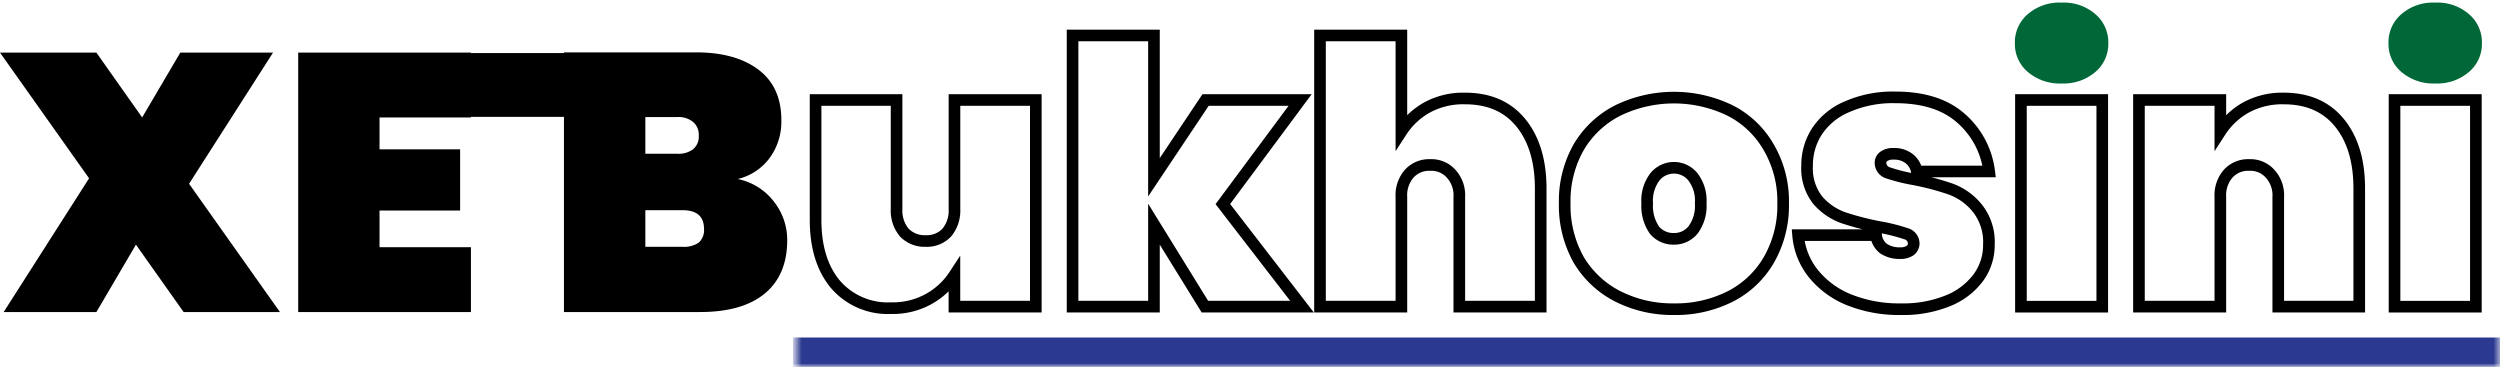 <!-- <svg width="205" height="32" viewBox="0 0 205 32" fill="none" xmlns="http://www.w3.org/2000/svg">
<path d="M6.63636 7.72727L11.3295 15.6591H11.5114L16.2273 7.72727H21.7841L14.6818 19.3636L21.9432 31H16.2841L11.5114 23.0568H11.3295L6.55682 31H0.920455L8.20455 19.3636L1.05682 7.72727H6.63636ZM24.8977 31V7.72727H40.5795V11.7841H29.8182V17.3295H39.7727V21.3864H29.8182V26.9432H40.625V31H24.8977ZM51.8977 31V7.72727H61.2159C62.928 7.72727 64.3561 7.98106 65.5 8.48864C66.6439 8.99621 67.5038 9.70076 68.0795 10.6023C68.6553 11.4962 68.9432 12.5265 68.9432 13.6932C68.9432 14.6023 68.7614 15.4015 68.3977 16.0909C68.0341 16.7727 67.5341 17.3333 66.8977 17.7727C66.2689 18.2045 65.5492 18.5114 64.7386 18.6932V18.9205C65.625 18.9583 66.4545 19.2083 67.2273 19.6705C68.0076 20.1326 68.6402 20.7803 69.125 21.6136C69.6098 22.4394 69.8523 23.4242 69.8523 24.5682C69.8523 25.803 69.5455 26.9053 68.9318 27.875C68.3258 28.8371 67.428 29.5985 66.2386 30.1591C65.0492 30.7197 63.5833 31 61.8409 31H51.8977ZM56.8182 26.9773H60.8295C62.2008 26.9773 63.2008 26.7159 63.8295 26.1932C64.4583 25.6629 64.7727 24.9583 64.7727 24.0795C64.7727 23.4356 64.6174 22.8674 64.3068 22.375C63.9962 21.8826 63.553 21.4962 62.9773 21.2159C62.4091 20.9356 61.7311 20.7955 60.9432 20.7955H56.8182V26.9773ZM56.8182 17.4659H60.4659C61.1402 17.4659 61.7386 17.3485 62.2614 17.1136C62.7917 16.8712 63.2083 16.5303 63.5114 16.0909C63.822 15.6515 63.9773 15.125 63.9773 14.5114C63.9773 13.6705 63.678 12.9924 63.0795 12.4773C62.4886 11.9621 61.6477 11.7045 60.5568 11.7045H56.8182V17.4659ZM84.1562 23.5682V13.5455H88.9972V31H84.3494V27.8295H84.1676C83.7737 28.8523 83.1184 29.6742 82.2017 30.2955C81.2926 30.9167 80.1828 31.2273 78.8722 31.2273C77.7055 31.2273 76.679 30.9621 75.7926 30.4318C74.9063 29.9015 74.2131 29.1477 73.7131 28.1705C73.2206 27.1932 72.9706 26.0227 72.9631 24.6591V13.5455H77.804V23.7955C77.8116 24.8258 78.0881 25.6402 78.6335 26.2386C79.179 26.8371 79.91 27.1364 80.8267 27.1364C81.41 27.1364 81.9555 27.0038 82.4631 26.7386C82.9706 26.4659 83.3797 26.0644 83.6903 25.5341C84.0085 25.0038 84.1638 24.3485 84.1562 23.5682ZM97.2557 25.9773L97.267 20.1705H97.9716L103.562 13.5455H109.119L101.608 22.3182H100.46L97.2557 25.9773ZM92.8693 31V7.72727H97.7102V31H92.8693ZM103.778 31L98.642 23.3977L101.869 19.9773L109.449 31H103.778ZM116.335 20.9091V31H111.494V7.72727H116.199V16.625H116.403C116.797 15.5947 117.434 14.7879 118.312 14.2045C119.191 13.6136 120.294 13.3182 121.619 13.3182C122.831 13.3182 123.888 13.5833 124.79 14.1136C125.699 14.6364 126.403 15.3902 126.903 16.375C127.411 17.3523 127.661 18.5227 127.653 19.8864V31H122.812V20.75C122.82 19.6742 122.547 18.8371 121.994 18.2386C121.449 17.6402 120.684 17.3409 119.699 17.3409C119.04 17.3409 118.456 17.4811 117.949 17.7614C117.449 18.0417 117.055 18.4508 116.767 18.9886C116.487 19.5189 116.343 20.1591 116.335 20.9091ZM139.349 31.3409C137.584 31.3409 136.058 30.9659 134.77 30.2159C133.49 29.4583 132.501 28.4053 131.804 27.0568C131.107 25.7008 130.759 24.1288 130.759 22.3409C130.759 20.5379 131.107 18.9621 131.804 17.6136C132.501 16.2576 133.49 15.2045 134.77 14.4545C136.058 13.697 137.584 13.3182 139.349 13.3182C141.115 13.3182 142.637 13.697 143.918 14.4545C145.205 15.2045 146.198 16.2576 146.895 17.6136C147.592 18.9621 147.94 20.5379 147.94 22.3409C147.94 24.1288 147.592 25.7008 146.895 27.0568C146.198 28.4053 145.205 29.4583 143.918 30.2159C142.637 30.9659 141.115 31.3409 139.349 31.3409ZM139.372 27.5909C140.175 27.5909 140.846 27.3636 141.384 26.9091C141.921 26.447 142.327 25.8182 142.599 25.0227C142.88 24.2273 143.02 23.322 143.02 22.3068C143.02 21.2917 142.88 20.3864 142.599 19.5909C142.327 18.7955 141.921 18.1667 141.384 17.7045C140.846 17.2424 140.175 17.0114 139.372 17.0114C138.562 17.0114 137.88 17.2424 137.327 17.7045C136.781 18.1667 136.368 18.7955 136.088 19.5909C135.815 20.3864 135.679 21.2917 135.679 22.3068C135.679 23.322 135.815 24.2273 136.088 25.0227C136.368 25.8182 136.781 26.447 137.327 26.9091C137.88 27.3636 138.562 27.5909 139.372 27.5909ZM165.611 18.5227L161.179 18.7955C161.103 18.4167 160.94 18.0758 160.69 17.7727C160.44 17.4621 160.111 17.2159 159.702 17.0341C159.3 16.8447 158.819 16.75 158.259 16.75C157.509 16.75 156.876 16.9091 156.361 17.2273C155.846 17.5379 155.588 17.9545 155.588 18.4773C155.588 18.8939 155.755 19.2462 156.088 19.5341C156.421 19.822 156.993 20.053 157.804 20.2273L160.963 20.8636C162.66 21.2121 163.925 21.7727 164.759 22.5455C165.592 23.3182 166.009 24.3333 166.009 25.5909C166.009 26.7348 165.671 27.7386 164.997 28.6023C164.33 29.4659 163.414 30.1402 162.247 30.625C161.088 31.1023 159.751 31.3409 158.236 31.3409C155.925 31.3409 154.084 30.8598 152.713 29.8977C151.349 28.928 150.55 27.6098 150.315 25.9432L155.077 25.6932C155.221 26.3977 155.569 26.9356 156.122 27.3068C156.675 27.6705 157.384 27.8523 158.247 27.8523C159.096 27.8523 159.777 27.6894 160.293 27.3636C160.815 27.0303 161.08 26.6023 161.088 26.0795C161.08 25.6402 160.895 25.2803 160.531 25C160.168 24.7121 159.607 24.4924 158.849 24.3409L155.827 23.7386C154.122 23.3977 152.853 22.8068 152.02 21.9659C151.194 21.125 150.781 20.053 150.781 18.75C150.781 17.6288 151.084 16.6629 151.69 15.8523C152.304 15.0417 153.164 14.4167 154.27 13.9773C155.384 13.5379 156.687 13.3182 158.179 13.3182C160.384 13.3182 162.118 13.7841 163.384 14.7159C164.656 15.6477 165.399 16.9167 165.611 18.5227ZM169.057 31V13.5455H173.898V31H169.057ZM171.489 11.2955C170.769 11.2955 170.152 11.0568 169.636 10.5795C169.129 10.0947 168.875 9.51515 168.875 8.84091C168.875 8.17424 169.129 7.60227 169.636 7.125C170.152 6.64015 170.769 6.39773 171.489 6.39773C172.208 6.39773 172.822 6.64015 173.33 7.125C173.845 7.60227 174.102 8.17424 174.102 8.84091C174.102 9.51515 173.845 10.0947 173.33 10.5795C172.822 11.0568 172.208 11.2955 171.489 11.2955ZM182.616 20.9091V31H177.776V13.5455H182.389V16.625H182.594C182.98 15.6098 183.628 14.8068 184.537 14.2159C185.446 13.6174 186.548 13.3182 187.844 13.3182C189.056 13.3182 190.113 13.5833 191.014 14.1136C191.916 14.6439 192.616 15.4015 193.116 16.3864C193.616 17.3636 193.866 18.5303 193.866 19.8864V31H189.026V20.75C189.033 19.6818 188.76 18.8485 188.207 18.25C187.654 17.6439 186.893 17.3409 185.923 17.3409C185.272 17.3409 184.696 17.4811 184.196 17.7614C183.704 18.0417 183.317 18.4508 183.037 18.9886C182.764 19.5189 182.624 20.1591 182.616 20.9091ZM197.682 31V13.5455H202.523V31H197.682ZM200.114 11.2955C199.394 11.2955 198.777 11.0568 198.261 10.5795C197.754 10.0947 197.5 9.51515 197.5 8.84091C197.5 8.17424 197.754 7.60227 198.261 7.125C198.777 6.64015 199.394 6.39773 200.114 6.39773C200.833 6.39773 201.447 6.64015 201.955 7.125C202.47 7.60227 202.727 8.17424 202.727 8.84091C202.727 9.51515 202.47 10.0947 201.955 10.5795C201.447 11.0568 200.833 11.2955 200.114 11.2955Z" fill="black"/>
<path d="M37 10H46H55" stroke="black" stroke-width="4"/>
</svg> -->


<svg id="Layer_1" data-name="Layer 1" xmlns="http://www.w3.org/2000/svg" xmlns:xlink="http://www.w3.org/1999/xlink" viewBox="0 0 430 63.2"><defs><style>.cls-1{fill:#fff;}.cls-2{mask:url(#mask);}.cls-3,.cls-4{fill:none;}.cls-3{stroke:#000;}.cls-3,.cls-7{stroke-width:2px;}.cls-5{fill:#006838;}.cls-6{mask:url(#mask-7);}.cls-7{fill:#2b3990;stroke:#2b3990;}</style><mask id="mask" x="136.89" y="0" width="292.99" height="63.03" maskUnits="userSpaceOnUse"><g id="path-2-outside-1_123_9" data-name="path-2-outside-1 123 9"><rect class="cls-1" x="136.89" width="292.99" height="63.03"/><path d="M178.16,17.2V52.74h-14V47.32a12.53,12.53,0,0,1-4.41,4.1A12.71,12.71,0,0,1,153.27,53a11.87,11.87,0,0,1-9.58-4.1q-3.41-4.09-3.41-11.09V17.2h13.93V36a5.85,5.85,0,0,0,1.33,4,4.8,4.8,0,0,0,3.65,1.45,4.69,4.69,0,0,0,3.66-1.45,5.89,5.89,0,0,0,1.32-4V17.2Z"/><path d="M207.24,52.74l-8.76-14.18V52.74h-14V6.1h14V30.49l8.88-13.29h16.26L210.33,35.1l13.61,17.64Z"/><path d="M252,16.94q6.12,0,9.52,4.1T265,32.13V52.74H251V33.9a5.47,5.47,0,0,0-1.39-4,4.52,4.52,0,0,0-3.59-1.52,4.62,4.62,0,0,0-3.66,1.52,5.66,5.66,0,0,0-1.32,4V52.74h-14V6.1h14V22.62a12.59,12.59,0,0,1,4.35-4.1A13,13,0,0,1,252,16.94Z"/><path d="M287.92,53.18a20.81,20.81,0,0,1-9.65-2.2,16.57,16.57,0,0,1-6.74-6.3,19.1,19.1,0,0,1-2.4-9.71,18.71,18.71,0,0,1,2.4-9.64A16.41,16.41,0,0,1,278.27,19a22.15,22.15,0,0,1,19.29,0,16,16,0,0,1,6.68,6.37A18.35,18.35,0,0,1,306.7,35a18.74,18.74,0,0,1-2.46,9.71,16.11,16.11,0,0,1-6.68,6.3A20.77,20.77,0,0,1,287.92,53.18Zm0-12.1a4.16,4.16,0,0,0,3.27-1.51,6.93,6.93,0,0,0,1.33-4.6,6.69,6.69,0,0,0-1.33-4.54,4.2,4.2,0,0,0-6.55,0A6.74,6.74,0,0,0,283.32,35a7.23,7.23,0,0,0,1.26,4.6A4.23,4.23,0,0,0,287.92,41.08Z"/><path d="M326.92,53.18A23,23,0,0,1,318,51.55,15.14,15.14,0,0,1,311.85,47a12.12,12.12,0,0,1-2.58-6.56h13.42A3.33,3.33,0,0,0,324,42.78a4.94,4.94,0,0,0,2.83.76,2.93,2.93,0,0,0,1.7-.44,1.51,1.51,0,0,0,.63-1.2,1.76,1.76,0,0,0-1.32-1.7,30.82,30.82,0,0,0-4.47-1.13A47.79,47.79,0,0,1,317,37.43a10.5,10.5,0,0,1-4.35-3,8.83,8.83,0,0,1-1.83-5.92,10.7,10.7,0,0,1,1.71-5.93,11.55,11.55,0,0,1,5.16-4.22A19.57,19.57,0,0,1,326,16.75q7.18,0,11.22,3.53a14.48,14.48,0,0,1,4.92,9.21H329.69a3.58,3.58,0,0,0-1.32-2.21,4.17,4.17,0,0,0-2.71-.82,2.63,2.63,0,0,0-1.64.44,1.33,1.33,0,0,0-.57,1.2,1.81,1.81,0,0,0,1.32,1.64A29.45,29.45,0,0,0,329,30.81a45.79,45.79,0,0,1,6.49,1.7,10.57,10.57,0,0,1,4.6,3.28,9.35,9.35,0,0,1,2,6.3,9.47,9.47,0,0,1-1.82,5.67,12.18,12.18,0,0,1-5.3,4A20.44,20.44,0,0,1,326.92,53.18Z"/><path d="M354.66,14.36a8.5,8.5,0,0,1-5.87-2,6.28,6.28,0,0,1-2.2-4.91,6.35,6.35,0,0,1,2.2-5,8.34,8.34,0,0,1,5.87-2,8.22,8.22,0,0,1,5.79,2,6.36,6.36,0,0,1,2.21,5,6.29,6.29,0,0,1-2.21,4.91A8.37,8.37,0,0,1,354.66,14.36Zm6.93,2.84V52.74h-14V17.2Z"/><path d="M392.8,16.94q6.12,0,9.52,4.1t3.47,11.09V52.74H391.86V33.9a5.47,5.47,0,0,0-1.39-4,4.52,4.52,0,0,0-3.59-1.52,4.63,4.63,0,0,0-3.66,1.52,5.66,5.66,0,0,0-1.32,4V52.74h-14V17.2h14v5.42a12.59,12.59,0,0,1,4.35-4.1A13,13,0,0,1,392.8,16.94Z"/><path d="M418.92,14.36a8.5,8.5,0,0,1-5.87-2,6.28,6.28,0,0,1-2.2-4.91,6.35,6.35,0,0,1,2.2-5,8.34,8.34,0,0,1,5.87-2,8.22,8.22,0,0,1,5.79,2,6.36,6.36,0,0,1,2.21,5,6.29,6.29,0,0,1-2.21,4.91A8.37,8.37,0,0,1,418.92,14.36Zm6.93,2.84V52.74h-14V17.2Z"/><path d="M137.38,59.05H429V62.2H137.38Z"/></g></mask><mask id="mask-7" x="136.38" y="0" width="293.62" height="63.2" maskUnits="userSpaceOnUse"><g id="path-2-outside-1_123_9-7" data-name="path-2-outside-1 123 9"><rect class="cls-1" x="136.89" width="292.99" height="63.03"/><path d="M178.16,17.2V52.74h-14V47.32a12.53,12.53,0,0,1-4.41,4.1A12.71,12.71,0,0,1,153.27,53a11.87,11.87,0,0,1-9.58-4.1q-3.41-4.09-3.41-11.09V17.2h13.93V36a5.85,5.85,0,0,0,1.33,4,4.8,4.8,0,0,0,3.65,1.45,4.69,4.69,0,0,0,3.66-1.45,5.89,5.89,0,0,0,1.32-4V17.2Z"/><path d="M207.24,52.74l-8.76-14.18V52.74h-14V6.1h14V30.49l8.88-13.29h16.26L210.33,35.1l13.61,17.64Z"/><path d="M252,16.94q6.12,0,9.52,4.1T265,32.13V52.74H251V33.9a5.47,5.47,0,0,0-1.39-4,4.52,4.52,0,0,0-3.59-1.52,4.62,4.62,0,0,0-3.66,1.52,5.66,5.66,0,0,0-1.32,4V52.74h-14V6.1h14V22.62a12.59,12.59,0,0,1,4.35-4.1A13,13,0,0,1,252,16.94Z"/><path d="M287.92,53.18a20.81,20.81,0,0,1-9.65-2.2,16.57,16.57,0,0,1-6.74-6.3,19.1,19.1,0,0,1-2.4-9.71,18.71,18.71,0,0,1,2.4-9.64A16.41,16.41,0,0,1,278.27,19a22.15,22.15,0,0,1,19.29,0,16,16,0,0,1,6.68,6.37A18.35,18.35,0,0,1,306.7,35a18.74,18.74,0,0,1-2.46,9.71,16.11,16.11,0,0,1-6.68,6.3A20.77,20.77,0,0,1,287.92,53.18Zm0-12.1a4.16,4.16,0,0,0,3.27-1.51,6.93,6.93,0,0,0,1.33-4.6,6.69,6.69,0,0,0-1.33-4.54,4.2,4.2,0,0,0-6.55,0A6.74,6.74,0,0,0,283.32,35a7.23,7.23,0,0,0,1.26,4.6A4.23,4.23,0,0,0,287.92,41.08Z"/><path d="M326.92,53.18A23,23,0,0,1,318,51.55,15.14,15.14,0,0,1,311.85,47a12.12,12.12,0,0,1-2.58-6.56h13.42A3.33,3.33,0,0,0,324,42.78a4.94,4.94,0,0,0,2.83.76,2.93,2.93,0,0,0,1.7-.44,1.51,1.51,0,0,0,.63-1.2,1.76,1.76,0,0,0-1.32-1.7,30.82,30.82,0,0,0-4.47-1.13A47.79,47.79,0,0,1,317,37.43a10.5,10.5,0,0,1-4.35-3,8.83,8.83,0,0,1-1.83-5.92,10.7,10.7,0,0,1,1.71-5.93,11.55,11.55,0,0,1,5.16-4.22A19.57,19.57,0,0,1,326,16.75q7.18,0,11.22,3.53a14.48,14.48,0,0,1,4.92,9.21H329.69a3.58,3.58,0,0,0-1.32-2.21,4.17,4.17,0,0,0-2.71-.82,2.63,2.63,0,0,0-1.64.44,1.33,1.33,0,0,0-.57,1.2,1.81,1.81,0,0,0,1.32,1.64A29.45,29.45,0,0,0,329,30.81a45.79,45.79,0,0,1,6.49,1.7,10.57,10.57,0,0,1,4.6,3.28,9.35,9.35,0,0,1,2,6.3,9.47,9.47,0,0,1-1.82,5.67,12.18,12.18,0,0,1-5.3,4A20.44,20.44,0,0,1,326.92,53.18Z"/><path d="M354.66,14.36a8.5,8.5,0,0,1-5.87-2,6.28,6.28,0,0,1-2.2-4.91,6.35,6.35,0,0,1,2.2-5,8.34,8.34,0,0,1,5.87-2,8.22,8.22,0,0,1,5.79,2,6.36,6.36,0,0,1,2.21,5,6.29,6.29,0,0,1-2.21,4.91A8.37,8.37,0,0,1,354.66,14.36Zm6.93,2.84V52.74h-14V17.2Z"/><path d="M392.8,16.94q6.12,0,9.52,4.1t3.47,11.09V52.74H391.86V33.9a5.47,5.47,0,0,0-1.39-4,4.52,4.52,0,0,0-3.59-1.52,4.63,4.63,0,0,0-3.66,1.52,5.66,5.66,0,0,0-1.32,4V52.74h-14V17.2h14v5.42a12.59,12.59,0,0,1,4.35-4.1A13,13,0,0,1,392.8,16.94Z"/><path d="M418.92,14.36a8.5,8.5,0,0,1-5.87-2,6.28,6.28,0,0,1-2.2-4.91,6.35,6.35,0,0,1,2.2-5,8.34,8.34,0,0,1,5.87-2,8.22,8.22,0,0,1,5.79,2,6.36,6.36,0,0,1,2.21,5,6.29,6.29,0,0,1-2.21,4.91A8.37,8.37,0,0,1,418.92,14.36Zm6.93,2.84V52.74h-14V17.2Z"/><path d="M137.38,59.05H429V62.2H137.38Z"/></g></mask></defs><g class="cls-2"><path class="cls-3" d="M178.16,17.2V52.74h-14V47.32a12.53,12.53,0,0,1-4.41,4.1A12.71,12.71,0,0,1,153.27,53a11.87,11.87,0,0,1-9.58-4.1q-3.41-4.09-3.41-11.09V17.2h13.93V36a5.85,5.85,0,0,0,1.33,4,4.8,4.8,0,0,0,3.65,1.45,4.69,4.69,0,0,0,3.66-1.45,5.89,5.89,0,0,0,1.32-4V17.2Z"/></g><g class="cls-2"><path class="cls-3" d="M207.24,52.74l-8.76-14.18V52.74h-14V6.1h14V30.49l8.88-13.29h16.26L210.33,35.1l13.61,17.64Z"/></g><g class="cls-2"><path class="cls-3" d="M252,16.94q6.12,0,9.52,4.1T265,32.13V52.74H251V33.9a5.47,5.47,0,0,0-1.39-4,4.52,4.52,0,0,0-3.59-1.52,4.62,4.62,0,0,0-3.66,1.52,5.66,5.66,0,0,0-1.32,4V52.74h-14V6.1h14V22.62a12.59,12.59,0,0,1,4.35-4.1A13,13,0,0,1,252,16.94Z"/></g><g class="cls-2"><path class="cls-3" d="M287.92,53.18a20.81,20.81,0,0,1-9.65-2.2,16.57,16.57,0,0,1-6.74-6.3,19.1,19.1,0,0,1-2.4-9.71,18.71,18.71,0,0,1,2.4-9.64A16.41,16.41,0,0,1,278.27,19a22.15,22.15,0,0,1,19.29,0,16,16,0,0,1,6.68,6.37A18.35,18.35,0,0,1,306.7,35a18.74,18.74,0,0,1-2.46,9.71,16.11,16.11,0,0,1-6.68,6.3A20.77,20.77,0,0,1,287.92,53.18Zm0-12.1a4.16,4.16,0,0,0,3.27-1.51,6.93,6.93,0,0,0,1.33-4.6,6.69,6.69,0,0,0-1.33-4.54,4.2,4.2,0,0,0-6.55,0A6.74,6.74,0,0,0,283.32,35a7.23,7.23,0,0,0,1.26,4.6A4.23,4.23,0,0,0,287.92,41.08Z"/></g><g class="cls-2"><path class="cls-3" d="M326.92,53.18A23,23,0,0,1,318,51.55,15.14,15.14,0,0,1,311.85,47a12.12,12.12,0,0,1-2.58-6.56h13.42A3.33,3.33,0,0,0,324,42.78a4.94,4.94,0,0,0,2.83.76,2.93,2.93,0,0,0,1.7-.44,1.51,1.51,0,0,0,.63-1.2,1.76,1.76,0,0,0-1.32-1.7,30.82,30.82,0,0,0-4.47-1.13A47.79,47.79,0,0,1,317,37.43a10.5,10.5,0,0,1-4.35-3,8.83,8.83,0,0,1-1.83-5.92,10.7,10.7,0,0,1,1.71-5.93,11.55,11.55,0,0,1,5.16-4.22A19.57,19.57,0,0,1,326,16.75q7.18,0,11.22,3.53a14.48,14.48,0,0,1,4.92,9.21H329.69a3.58,3.58,0,0,0-1.32-2.21,4.17,4.17,0,0,0-2.71-.82,2.63,2.63,0,0,0-1.64.44,1.33,1.33,0,0,0-.57,1.2,1.81,1.81,0,0,0,1.32,1.64A29.45,29.45,0,0,0,329,30.81a45.79,45.79,0,0,1,6.49,1.7,10.57,10.57,0,0,1,4.6,3.28,9.35,9.35,0,0,1,2,6.3,9.47,9.47,0,0,1-1.82,5.67,12.18,12.18,0,0,1-5.3,4A20.44,20.44,0,0,1,326.92,53.18Z"/></g><rect class="cls-3" x="347.6" y="17.2" width="13.99" height="35.55"/><rect class="cls-4" x="136.89" width="292.99" height="63.03"/><path class="cls-4" d="M178.16,17.2V52.74h-14V47.32a12.53,12.53,0,0,1-4.41,4.1A12.71,12.71,0,0,1,153.27,53a11.87,11.87,0,0,1-9.58-4.1q-3.41-4.09-3.41-11.09V17.2h13.93V36a5.85,5.85,0,0,0,1.33,4,4.8,4.8,0,0,0,3.65,1.45,4.69,4.69,0,0,0,3.66-1.45,5.89,5.89,0,0,0,1.32-4V17.2Z"/><path class="cls-4" d="M207.24,52.74l-8.76-14.18V52.74h-14V6.1h14V30.49l8.88-13.29h16.26L210.33,35.1l13.61,17.64Z"/><path class="cls-4" d="M252,16.94q6.12,0,9.52,4.1T265,32.13V52.74H251V33.9a5.47,5.47,0,0,0-1.39-4,4.52,4.52,0,0,0-3.59-1.52,4.62,4.62,0,0,0-3.66,1.52,5.66,5.66,0,0,0-1.32,4V52.74h-14V6.1h14V22.62a12.59,12.59,0,0,1,4.35-4.1A13,13,0,0,1,252,16.94Z"/><path class="cls-4" d="M287.92,53.18a20.81,20.81,0,0,1-9.65-2.2,16.57,16.57,0,0,1-6.74-6.3,19.1,19.1,0,0,1-2.4-9.71,18.71,18.71,0,0,1,2.4-9.64A16.41,16.41,0,0,1,278.27,19a22.15,22.15,0,0,1,19.29,0,16,16,0,0,1,6.68,6.37A18.35,18.35,0,0,1,306.7,35a18.74,18.74,0,0,1-2.46,9.71,16.11,16.11,0,0,1-6.68,6.3A20.77,20.77,0,0,1,287.92,53.18Zm0-12.1a4.16,4.16,0,0,0,3.27-1.51,6.93,6.93,0,0,0,1.33-4.6,6.69,6.69,0,0,0-1.33-4.54,4.2,4.2,0,0,0-6.55,0A6.74,6.74,0,0,0,283.32,35a7.23,7.23,0,0,0,1.26,4.6A4.23,4.23,0,0,0,287.92,41.08Z"/><path class="cls-4" d="M326.92,53.18A23,23,0,0,1,318,51.55,15.14,15.14,0,0,1,311.85,47a12.12,12.12,0,0,1-2.58-6.56h13.42A3.33,3.33,0,0,0,324,42.78a4.94,4.94,0,0,0,2.83.76,2.93,2.93,0,0,0,1.7-.44,1.51,1.51,0,0,0,.63-1.2,1.76,1.76,0,0,0-1.32-1.7,30.82,30.82,0,0,0-4.47-1.13A47.79,47.79,0,0,1,317,37.43a10.5,10.5,0,0,1-4.35-3,8.83,8.83,0,0,1-1.83-5.92,10.7,10.7,0,0,1,1.71-5.93,11.55,11.55,0,0,1,5.16-4.22A19.57,19.57,0,0,1,326,16.75q7.18,0,11.22,3.53a14.48,14.48,0,0,1,4.92,9.21H329.69a3.58,3.58,0,0,0-1.32-2.21,4.17,4.17,0,0,0-2.71-.82,2.63,2.63,0,0,0-1.64.44,1.33,1.33,0,0,0-.57,1.2,1.81,1.81,0,0,0,1.32,1.64A29.45,29.45,0,0,0,329,30.81a45.79,45.79,0,0,1,6.49,1.7,10.57,10.57,0,0,1,4.6,3.28,9.35,9.35,0,0,1,2,6.3,9.47,9.47,0,0,1-1.82,5.67,12.18,12.18,0,0,1-5.3,4A20.44,20.44,0,0,1,326.92,53.18Z"/><rect class="cls-4" x="347.6" y="17.2" width="13.99" height="35.55"/><path class="cls-4" d="M392.8,16.94q6.12,0,9.52,4.1t3.47,11.09V52.74H391.86V33.9a5.47,5.47,0,0,0-1.39-4,4.52,4.52,0,0,0-3.59-1.52,4.63,4.63,0,0,0-3.66,1.52,5.66,5.66,0,0,0-1.32,4V52.74h-14V17.2h14v5.42a12.59,12.59,0,0,1,4.35-4.1A13,13,0,0,1,392.8,16.94Z"/><path class="cls-4" d="M418.92,14.36a8.5,8.5,0,0,1-5.87-2,6.28,6.28,0,0,1-2.2-4.91,6.35,6.35,0,0,1,2.2-5,8.34,8.34,0,0,1,5.87-2,8.22,8.22,0,0,1,5.79,2,6.36,6.36,0,0,1,2.21,5,6.29,6.29,0,0,1-2.21,4.91A8.37,8.37,0,0,1,418.92,14.36Zm6.93,2.84V52.74h-14V17.2Z"/><path class="cls-4" d="M137.38,59.05H429V62.2H137.38Z"/><g class="cls-2"><path class="cls-3" d="M392.8,16.94q6.12,0,9.52,4.1t3.47,11.09V52.74H391.86V33.9a5.47,5.47,0,0,0-1.39-4,4.52,4.52,0,0,0-3.59-1.52,4.63,4.63,0,0,0-3.66,1.52,5.66,5.66,0,0,0-1.32,4V52.74h-14V17.2h14v5.42a12.59,12.59,0,0,1,4.35-4.1A13,13,0,0,1,392.8,16.94Z"/></g><rect class="cls-3" x="411.86" y="17.2" width="13.99" height="35.55"/><rect class="cls-4" x="136.89" width="292.99" height="63.03"/><path class="cls-4" d="M178.16,17.2V52.74h-14V47.32a12.53,12.53,0,0,1-4.41,4.1A12.71,12.71,0,0,1,153.27,53a11.87,11.87,0,0,1-9.58-4.1q-3.41-4.09-3.41-11.09V17.2h13.93V36a5.85,5.85,0,0,0,1.33,4,4.8,4.8,0,0,0,3.65,1.45,4.69,4.69,0,0,0,3.66-1.45,5.89,5.89,0,0,0,1.32-4V17.2Z"/><path class="cls-4" d="M207.24,52.74l-8.76-14.18V52.74h-14V6.1h14V30.49l8.88-13.29h16.26L210.33,35.1l13.61,17.64Z"/><path class="cls-4" d="M252,16.94q6.12,0,9.52,4.1T265,32.13V52.74H251V33.9a5.47,5.47,0,0,0-1.39-4,4.52,4.52,0,0,0-3.59-1.52,4.62,4.62,0,0,0-3.66,1.52,5.66,5.66,0,0,0-1.32,4V52.74h-14V6.1h14V22.62a12.59,12.59,0,0,1,4.35-4.1A13,13,0,0,1,252,16.94Z"/><path class="cls-4" d="M287.92,53.18a20.81,20.81,0,0,1-9.65-2.2,16.57,16.57,0,0,1-6.74-6.3,19.1,19.1,0,0,1-2.4-9.71,18.71,18.71,0,0,1,2.4-9.64A16.41,16.41,0,0,1,278.27,19a22.15,22.15,0,0,1,19.29,0,16,16,0,0,1,6.68,6.37A18.35,18.35,0,0,1,306.7,35a18.74,18.74,0,0,1-2.46,9.71,16.11,16.11,0,0,1-6.68,6.3A20.77,20.77,0,0,1,287.92,53.18Zm0-12.1a4.16,4.16,0,0,0,3.27-1.51,6.93,6.93,0,0,0,1.33-4.6,6.69,6.69,0,0,0-1.33-4.54,4.2,4.2,0,0,0-6.55,0A6.74,6.74,0,0,0,283.32,35a7.23,7.23,0,0,0,1.26,4.6A4.23,4.23,0,0,0,287.92,41.08Z"/><path class="cls-4" d="M326.92,53.18A23,23,0,0,1,318,51.55,15.14,15.14,0,0,1,311.85,47a12.12,12.12,0,0,1-2.58-6.56h13.42A3.33,3.33,0,0,0,324,42.78a4.94,4.94,0,0,0,2.83.76,2.93,2.93,0,0,0,1.7-.44,1.51,1.51,0,0,0,.63-1.2,1.76,1.76,0,0,0-1.32-1.7,30.82,30.82,0,0,0-4.47-1.13A47.79,47.79,0,0,1,317,37.43a10.5,10.5,0,0,1-4.35-3,8.83,8.83,0,0,1-1.83-5.92,10.7,10.7,0,0,1,1.71-5.93,11.55,11.55,0,0,1,5.16-4.22A19.57,19.57,0,0,1,326,16.75q7.18,0,11.22,3.53a14.48,14.48,0,0,1,4.92,9.21H329.69a3.58,3.58,0,0,0-1.32-2.21,4.17,4.17,0,0,0-2.71-.82,2.63,2.63,0,0,0-1.64.44,1.33,1.33,0,0,0-.57,1.2,1.81,1.81,0,0,0,1.32,1.64A29.45,29.45,0,0,0,329,30.81a45.79,45.79,0,0,1,6.49,1.7,10.57,10.57,0,0,1,4.6,3.28,9.35,9.35,0,0,1,2,6.3,9.47,9.47,0,0,1-1.82,5.67,12.18,12.18,0,0,1-5.3,4A20.44,20.44,0,0,1,326.92,53.18Z"/><path class="cls-5" d="M354.62,14.36a8.49,8.49,0,0,1-5.86-2,6.28,6.28,0,0,1-2.2-4.91,6.35,6.35,0,0,1,2.2-5,8.33,8.33,0,0,1,5.86-2,8.23,8.23,0,0,1,5.8,2,6.36,6.36,0,0,1,2.21,5,6.29,6.29,0,0,1-2.21,4.91A8.38,8.38,0,0,1,354.62,14.36Z"/><rect class="cls-4" x="347.6" y="17.2" width="13.99" height="35.55"/><path class="cls-4" d="M392.8,16.94q6.12,0,9.52,4.1t3.47,11.09V52.74H391.86V33.9a5.47,5.47,0,0,0-1.39-4,4.52,4.52,0,0,0-3.59-1.52,4.63,4.63,0,0,0-3.66,1.52,5.66,5.66,0,0,0-1.32,4V52.74h-14V17.2h14v5.42a12.59,12.59,0,0,1,4.35-4.1A13,13,0,0,1,392.8,16.94Z"/><path class="cls-5" d="M418.88,14.36a8.49,8.49,0,0,1-5.86-2,6.28,6.28,0,0,1-2.2-4.91,6.35,6.35,0,0,1,2.2-5,8.33,8.33,0,0,1,5.86-2,8.23,8.23,0,0,1,5.8,2,6.36,6.36,0,0,1,2.21,5,6.29,6.29,0,0,1-2.21,4.91A8.38,8.38,0,0,1,418.88,14.36Z"/><rect class="cls-4" x="411.86" y="17.2" width="13.99" height="35.55"/><path class="cls-4" d="M137.38,59.05H429V62.2H137.38Z"/><g class="cls-6"><path class="cls-7" d="M137.38,59.05H429V62.2H137.38Z"/></g><path d="M133.13,34.7a10.46,10.46,0,0,0-6.24-3.91,9.55,9.55,0,0,0,5.42-3.53,10.5,10.5,0,0,0,2.08-6.61c0-3.79-1.3-6.66-3.9-8.64s-6.18-3-10.72-3H97v.12H81V9.05H51.29V53.67H81V42.52H65.28V36.21H79.14V25.69H65.28V20.2H81v-.1H97V53.67H120.4q7.25,0,11.1-3.15t3.9-9.07A10.59,10.59,0,0,0,133.13,34.7ZM111,20.14h5.42a3.94,3.94,0,0,1,2.77.82,2.9,2.9,0,0,1,1,2.4,2.81,2.81,0,0,1-1,2.33,4.21,4.21,0,0,1-2.77.75H111Zm9.14,21.62a4.49,4.49,0,0,1-2.77.69H111v-6.3h6.37q3.72,0,3.72,3.22A2.87,2.87,0,0,1,120.15,41.76Z"/><polygon points="46.96 9.05 31.01 9.05 24.45 20.2 16.58 9.05 0 9.05 15.32 30.67 0.63 53.67 16.58 53.67 23.38 42.08 31.58 53.67 48.15 53.67 32.52 31.61 46.96 9.05"/></svg>